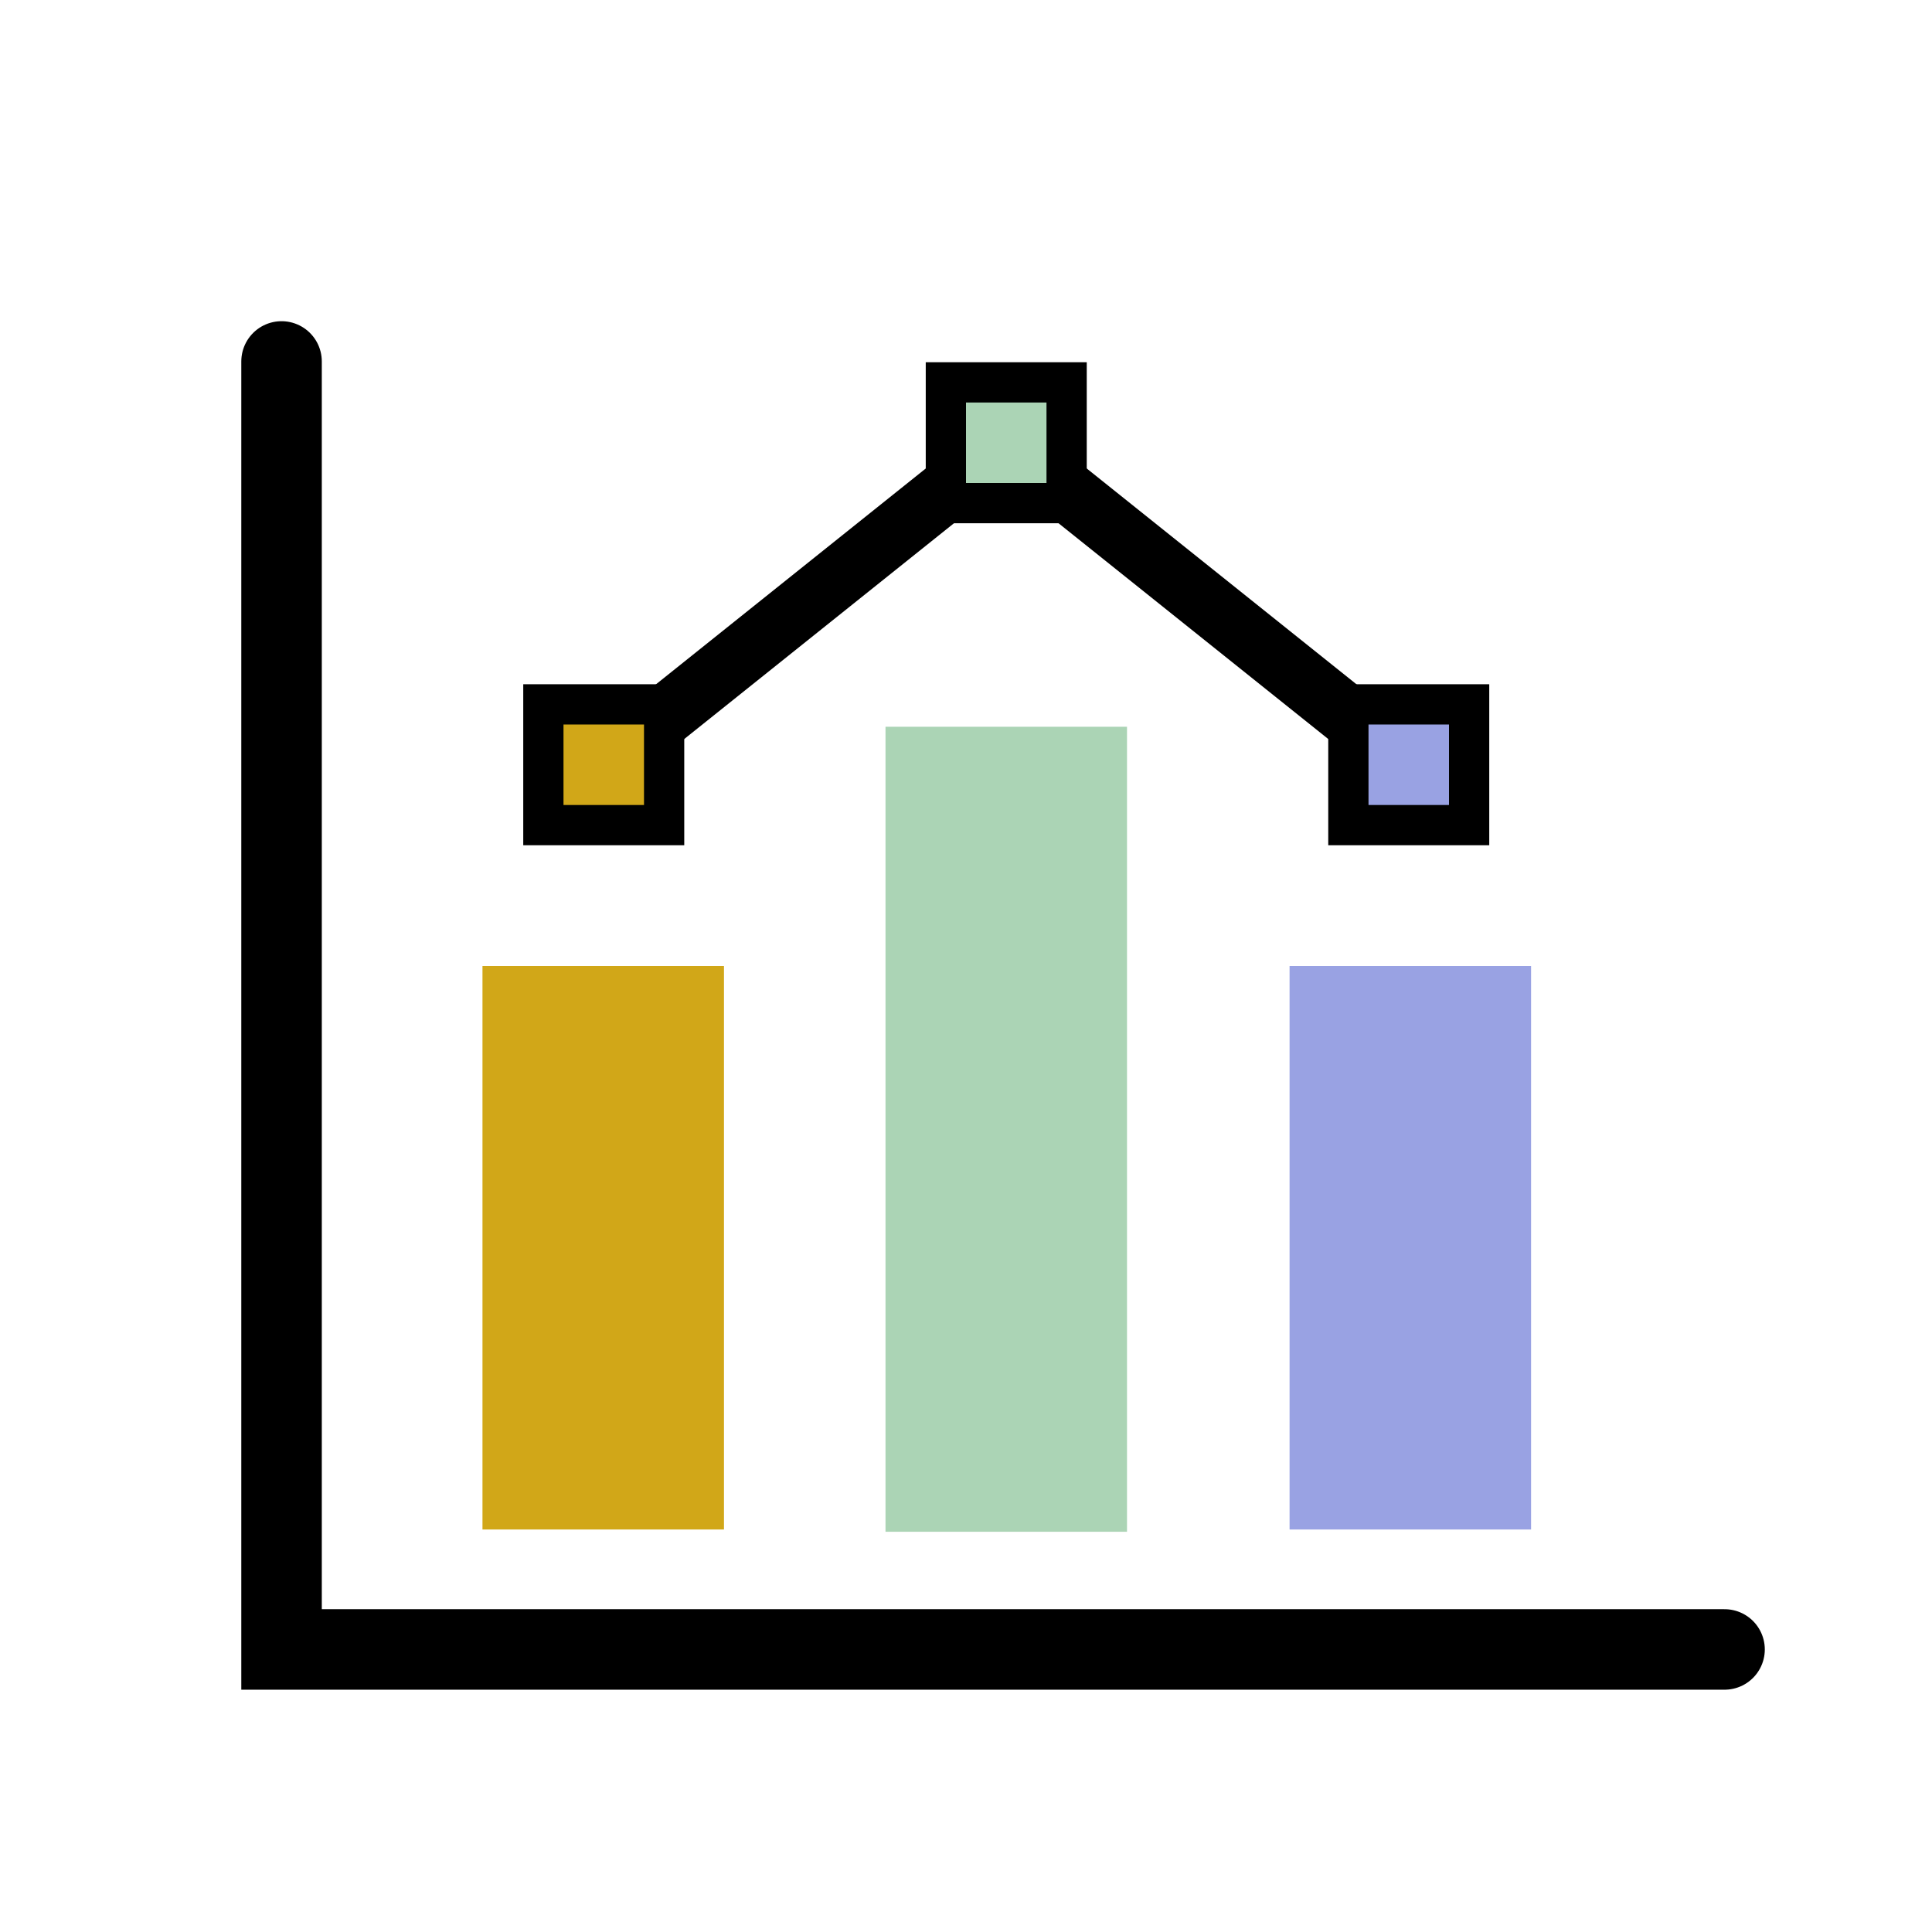 <?xml version="1.0" encoding="UTF-8" standalone="no"?>
<!-- Created with Inkscape (http://www.inkscape.org/) -->

<svg
   width="48"
   height="48"
   viewBox="0 0 48 48"
   version="1.1"
   id="svg1"
   xml:space="preserve"
   inkscape:version="1.4 (e7c3feb1, 2024-10-09)"
   sodipodi:docname="SlicerSegmentStatistics.svg"
   inkscape:export-filename="../../../../../../Desktop/m-48.png"
   inkscape:export-xdpi="96"
   inkscape:export-ydpi="96"
   xmlns:inkscape="http://www.inkscape.org/namespaces/inkscape"
   xmlns:sodipodi="http://sodipodi.sourceforge.net/DTD/sodipodi-0.dtd"
   xmlns="http://www.w3.org/2000/svg"
   xmlns:svg="http://www.w3.org/2000/svg"><sodipodi:namedview
     id="namedview1"
     pagecolor="#ffffff"
     bordercolor="#111111"
     borderopacity="1"
     inkscape:showpageshadow="0"
     inkscape:pageopacity="0"
     inkscape:pagecheckerboard="1"
     inkscape:deskcolor="#d1d1d1"
     inkscape:document-units="px"
     showgrid="true"
     inkscape:zoom="12.680547"
     inkscape:cx="26.970446"
     inkscape:cy="21.844484"
     inkscape:window-width="1392"
     inkscape:window-height="762"
     inkscape:window-x="18"
     inkscape:window-y="25"
     inkscape:window-maximized="0"
     inkscape:current-layer="LightThemeEnabledLayer"
     showguides="false"><inkscape:grid
       id="grid1"
       units="px"
       originx="0"
       originy="0"
       spacingx="2"
       spacingy="2"
       empcolor="#0099e5"
       empopacity="0.302"
       color="#0099e5"
       opacity="0.149"
       empspacing="1"
       dotted="false"
       gridanglex="30"
       gridanglez="30"
       visible="true" /><inkscape:grid
       id="grid2"
       units="px"
       originx="0"
       originy="0"
       spacingx="2"
       spacingy="2"
       empcolor="#0099e5"
       empopacity="0.302"
       color="#ff14f6"
       opacity="0.149"
       empspacing="2"
       enabled="true"
       visible="true"
       dotted="true" /></sodipodi:namedview><defs
     id="defs1" /><g
     id="LightThemeEnabledLayer"
     inkscape:groupmode="layer"
     inkscape:label="EnabledLayer"
     style="display:inline;stroke:#000000"
     sodipodi:insensitive="true"><path
       style="fill:none;stroke:#000000;stroke-width:1.5;stroke-linecap:butt;stroke-linejoin:round;stroke-dasharray:none;stroke-opacity:1"
       d="m 15,19 10,-8 10,8"
       id="path6"
       sodipodi:nodetypes="ccc" /><path
       style="fill:none;stroke:#000000;stroke-width:2;stroke-linecap:round;stroke-linejoin:miter;stroke-dasharray:none;stroke-opacity:1"
       d="M 6.995,8.98 V 40.98 h 35.851"
       id="path1"
       sodipodi:nodetypes="ccc" /><rect
       style="fill:#99a2e3;fill-opacity:1;fill-rule:evenodd;stroke:#000000;stroke-width:1;stroke-dasharray:none"
       id="rect3"
       width="3"
       height="3"
       x="33.5"
       y="17.5" /><rect
       style="fill:#abd4b5;fill-opacity:1;fill-rule:evenodd;stroke:#000000;stroke-width:1;stroke-dasharray:none"
       id="rect6"
       width="3"
       height="3"
       x="23.5"
       y="9.5" /><rect
       style="fill:#d1a718;fill-opacity:1;fill-rule:evenodd;stroke:#000000;stroke-width:1;stroke-dasharray:none"
       id="rect7"
       width="3"
       height="3"
       x="13.5"
       y="17.5" /><rect
       style="display:inline;fill:#d1a718;fill-rule:evenodd;stroke:none;stroke-width:1"
       id="rect1"
       width="6"
       height="14"
       x="11.987"
       y="24" /><rect
       style="display:inline;fill:#abd4b5;fill-rule:evenodd;stroke:none;stroke-width:1"
       id="rect2"
       width="6"
       height="20"
       x="22"
       y="18.056" /><rect
       style="display:inline;fill:#99a2e3;fill-rule:evenodd;stroke:none;stroke-width:1"
       id="rect4"
       width="6"
       height="14"
       x="32.039"
       y="24" /></g></svg>
